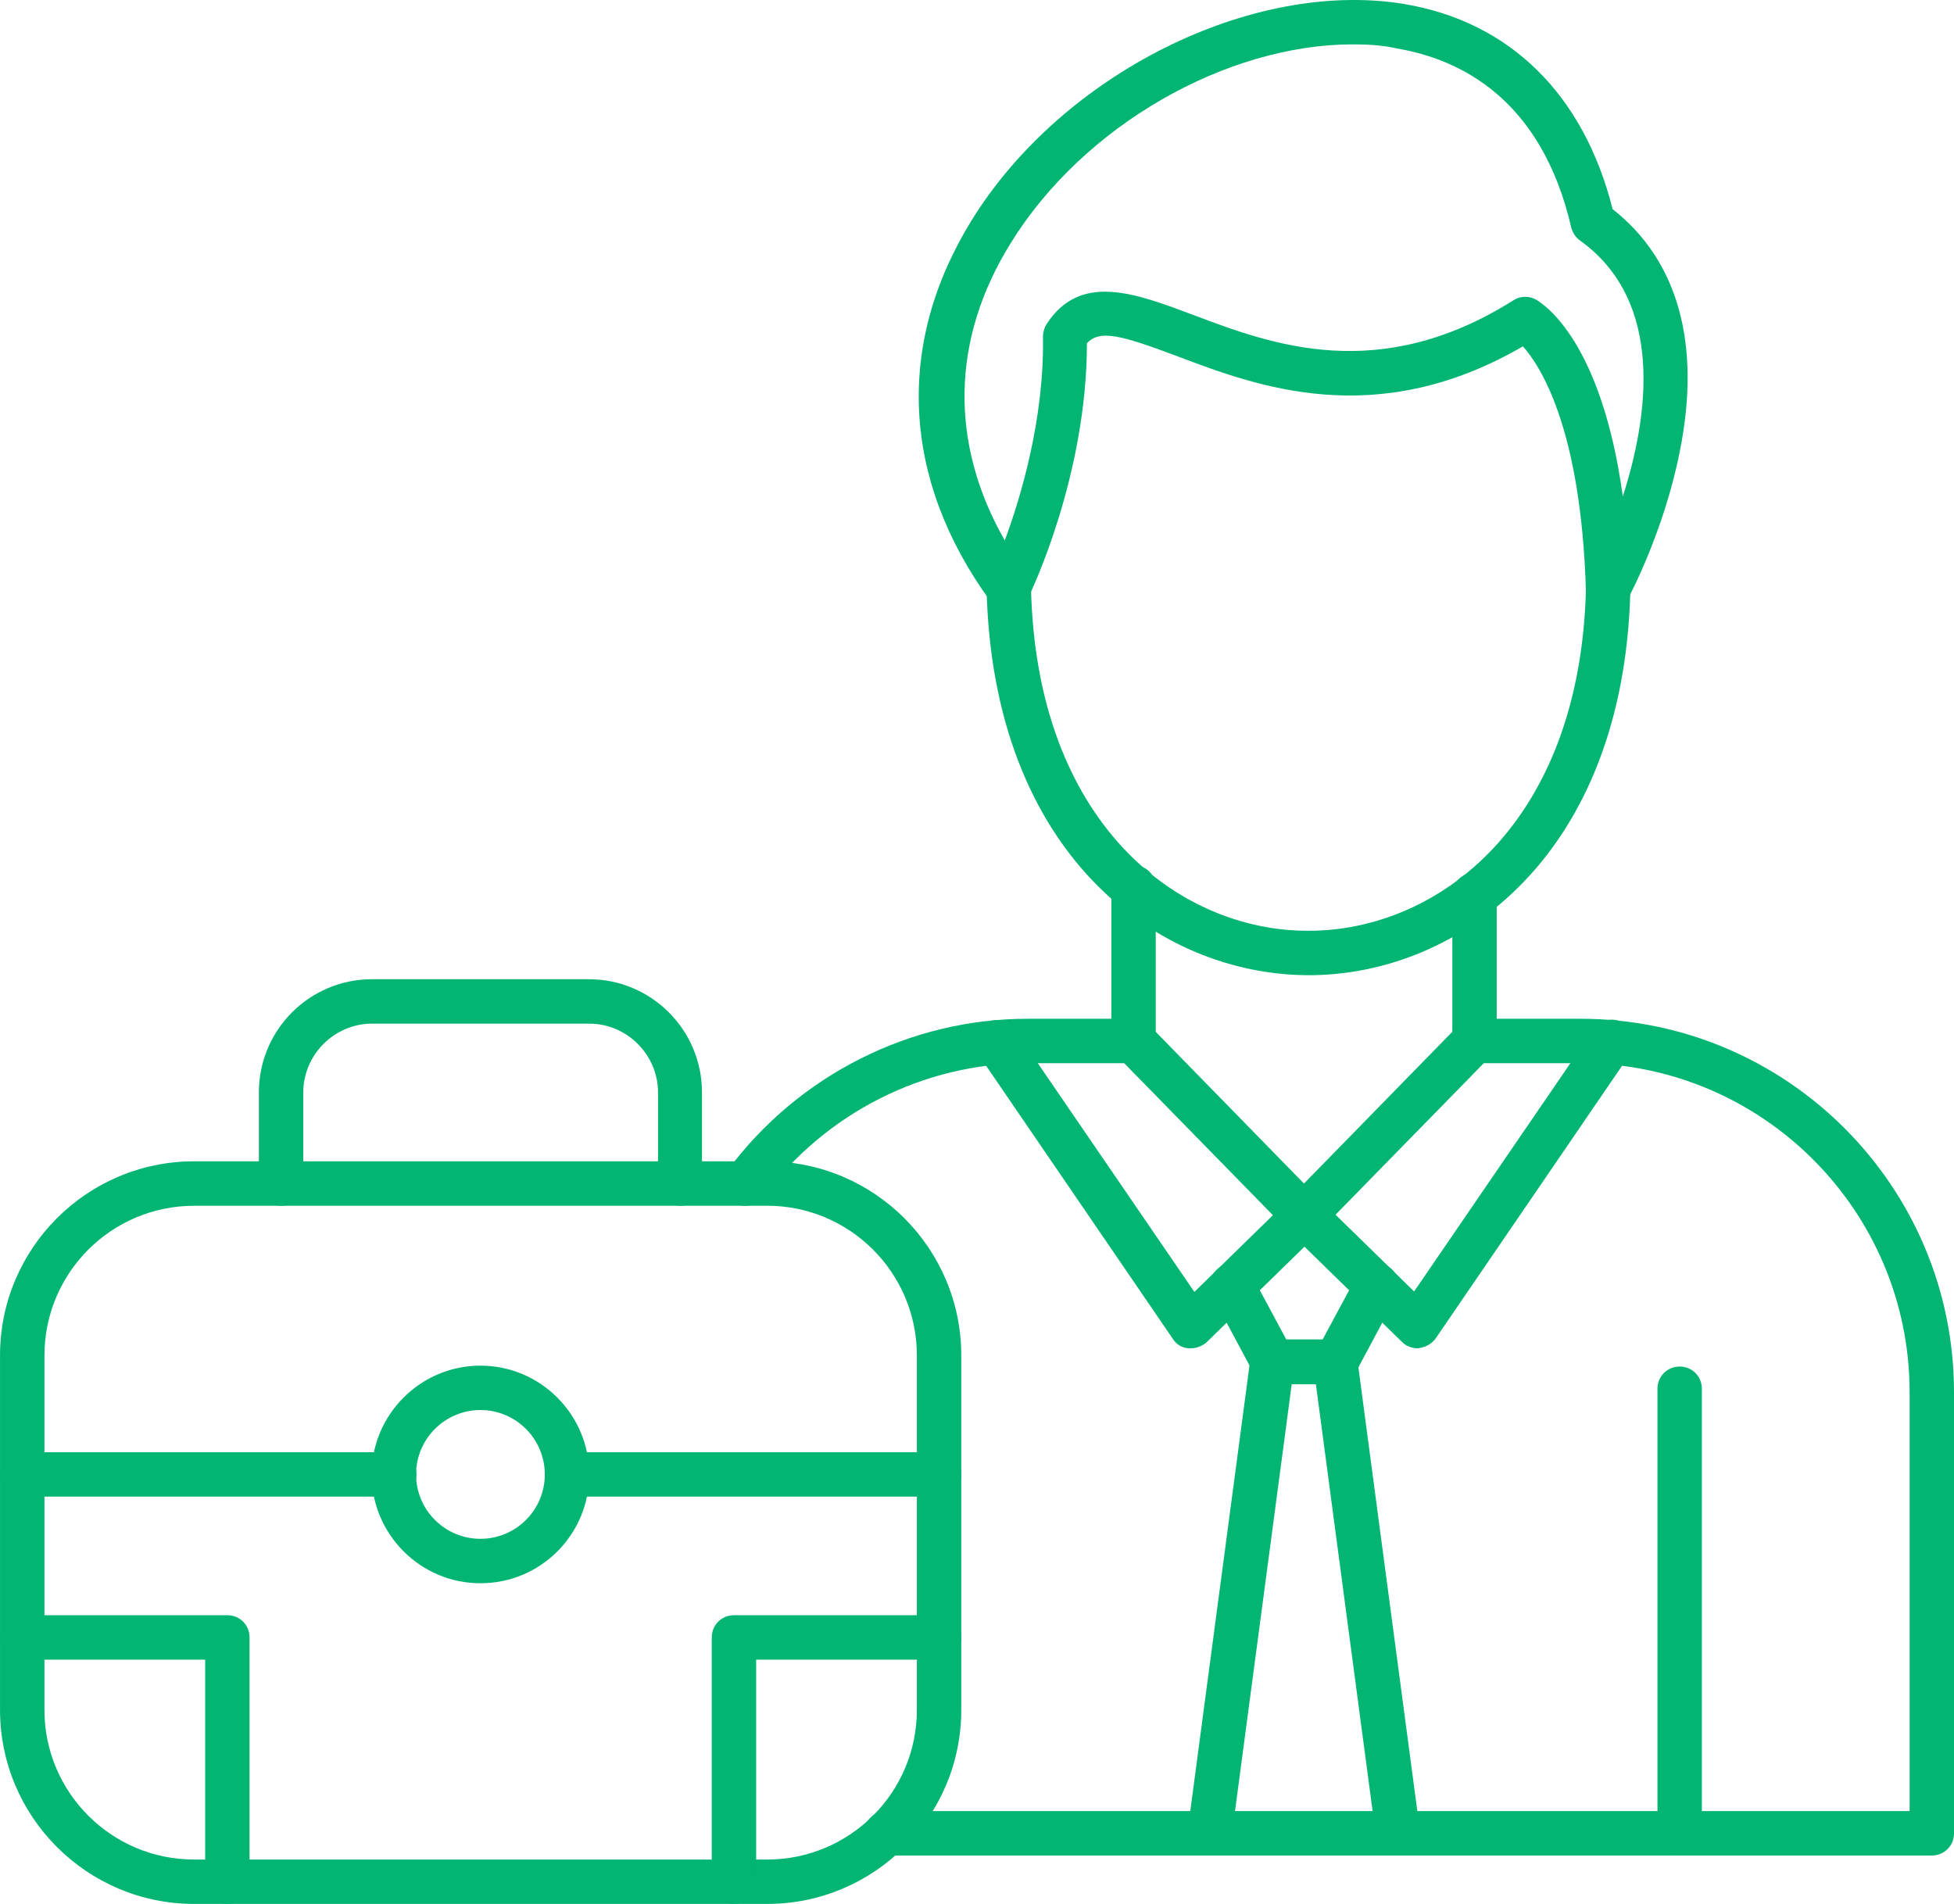<svg width="78" height="76" viewBox="0 0 78 76" fill="none" xmlns="http://www.w3.org/2000/svg">
<path d="M77.115 74.068H35.377C34.88 74.068 34.491 73.678 34.491 73.182C34.491 72.685 34.88 72.295 35.377 72.295H76.228V55.577C76.228 48.326 70.344 42.44 63.095 42.44H59.231L52.691 49.123C52.531 49.301 52.301 49.389 52.053 49.389C51.805 49.389 51.592 49.301 51.415 49.123L44.875 42.44H41.011C36.882 42.44 32.947 44.426 30.466 47.776C30.182 48.166 29.616 48.255 29.226 47.954C28.835 47.67 28.747 47.103 29.048 46.713C31.866 42.919 36.332 40.667 41.011 40.667H45.247C45.477 40.667 45.708 40.755 45.885 40.933L52.053 47.244L58.221 40.933C58.38 40.755 58.611 40.667 58.859 40.667H63.095C71.318 40.667 78 47.35 78 55.577V73.181C78.001 73.678 77.611 74.068 77.114 74.068L77.115 74.068Z" fill="#02B573"/>
<path d="M45.249 42.44C44.753 42.44 44.363 42.05 44.363 41.554V35.419C44.363 34.923 44.753 34.533 45.249 34.533C45.745 34.533 46.135 34.923 46.135 35.419V41.554C46.135 42.05 45.745 42.44 45.249 42.44Z" fill="#02B573"/>
<path d="M58.86 42.44C58.364 42.44 57.974 42.05 57.974 41.553V35.721C57.974 35.225 58.364 34.834 58.86 34.834C59.356 34.834 59.746 35.225 59.746 35.721V41.553C59.746 42.05 59.356 42.44 58.86 42.44Z" fill="#02B573"/>
<path d="M52.232 38.928C46.188 38.911 39.613 34.071 39.382 23.468C39.365 22.972 39.755 22.582 40.251 22.564H40.269C40.747 22.564 41.137 22.954 41.155 23.433C41.35 32.846 47.021 37.155 52.214 37.155H52.232C57.407 37.155 63.078 32.882 63.308 23.504C63.326 23.026 63.716 22.635 64.195 22.635H64.212C64.709 22.653 65.081 23.061 65.081 23.54C64.833 34.124 58.258 38.928 52.231 38.928H52.232Z" fill="#02B573"/>
<path d="M64.195 24.446C64.124 24.446 64.053 24.446 63.982 24.428C63.592 24.339 63.308 23.985 63.308 23.595C63.114 17.142 61.518 14.642 60.792 13.826C54.925 17.23 50.175 15.422 46.986 14.216C44.717 13.365 43.902 13.153 43.388 13.702C43.388 18.985 41.155 23.648 41.048 23.843C40.907 24.127 40.641 24.304 40.322 24.34C40.02 24.375 39.702 24.233 39.524 23.985C35.997 19.127 35.731 13.72 38.798 8.774C42.413 2.942 49.981 -0.835 56.043 0.158C60.279 0.867 63.22 3.775 64.373 8.349C66.996 10.405 67.918 13.756 67.049 18.046C66.411 21.255 65.011 23.861 64.94 23.985C64.815 24.269 64.514 24.446 64.195 24.446L64.195 24.446ZM54.004 1.771C48.97 1.771 43.246 4.998 40.34 9.714C37.965 13.543 37.894 17.692 40.109 21.574C40.765 19.801 41.687 16.699 41.634 13.437C41.634 13.259 41.687 13.082 41.776 12.94C43.122 10.866 45.303 11.699 47.624 12.568C50.761 13.755 55.05 15.369 60.42 11.983C60.686 11.806 61.04 11.806 61.324 11.965C61.626 12.143 63.929 13.614 64.78 19.819C65.79 16.663 66.481 12.054 63.079 9.607C62.901 9.483 62.777 9.289 62.724 9.093C61.537 3.934 58.276 2.356 55.742 1.931C55.192 1.806 54.607 1.771 54.004 1.771L54.004 1.771Z" fill="#02B573"/>
<path d="M67.049 74.068C66.553 74.068 66.163 73.678 66.163 73.182V55.435C66.163 54.939 66.553 54.549 67.049 54.549C67.545 54.549 67.935 54.939 67.935 55.435V73.182C67.934 73.678 67.545 74.068 67.049 74.068Z" fill="#02B573"/>
<path d="M47.535 53.822H47.446C47.18 53.804 46.95 53.662 46.808 53.431L39.063 42.103C38.779 41.695 38.886 41.146 39.294 40.88C39.701 40.596 40.25 40.702 40.516 41.11L47.677 51.57L51.452 47.883C51.806 47.546 52.356 47.546 52.71 47.9C53.047 48.255 53.047 48.805 52.692 49.159L48.155 53.591C47.978 53.733 47.765 53.821 47.535 53.821L47.535 53.822Z" fill="#02B573"/>
<path d="M56.591 53.821C56.361 53.821 56.13 53.733 55.971 53.573L51.434 49.141C51.079 48.805 51.079 48.237 51.416 47.883C51.752 47.528 52.32 47.528 52.674 47.865L56.449 51.552L63.61 41.092C63.893 40.684 64.442 40.578 64.832 40.862C65.222 41.146 65.347 41.695 65.063 42.085L57.318 53.414C57.176 53.626 56.928 53.768 56.68 53.804C56.645 53.822 56.627 53.822 56.591 53.822L56.591 53.821Z" fill="#02B573"/>
<path d="M53.313 55.257H50.814C50.495 55.257 50.194 55.08 50.034 54.797L48.403 51.747C48.173 51.321 48.333 50.772 48.758 50.542C49.183 50.311 49.732 50.471 49.963 50.896L51.345 53.467H52.798L54.181 50.896C54.411 50.47 54.943 50.311 55.386 50.542C55.811 50.772 55.97 51.304 55.74 51.747L54.109 54.797C53.933 55.08 53.632 55.257 53.313 55.257Z" fill="#02B573"/>
<path d="M48.297 74.068H48.172C47.694 73.997 47.34 73.554 47.41 73.075L49.909 54.265C49.98 53.786 50.423 53.431 50.902 53.502C51.38 53.573 51.735 54.016 51.664 54.495L49.165 73.306C49.129 73.749 48.739 74.068 48.297 74.068H48.297Z" fill="#02B573"/>
<path d="M55.812 74.068C55.369 74.068 54.997 73.749 54.926 73.306L52.427 54.495C52.356 54.016 52.711 53.556 53.189 53.502C53.668 53.431 54.128 53.786 54.182 54.265L56.681 73.075C56.751 73.554 56.397 74.015 55.918 74.068H55.812Z" fill="#02B573"/>
<path d="M30.627 76H7.747C3.475 76 0.001 72.525 0.001 68.252V54.105C0.001 49.832 3.475 46.357 7.747 46.357L30.627 46.358C34.899 46.358 38.372 49.833 38.372 54.105V68.253C38.372 72.525 34.899 76 30.627 76V76ZM7.747 48.132C4.45 48.132 1.774 50.809 1.774 54.106V68.254C1.774 71.552 4.45 74.228 7.747 74.228L30.627 74.228C33.924 74.228 36.6 71.551 36.6 68.253V54.106C36.6 50.808 33.923 48.131 30.627 48.131L7.747 48.132Z" fill="#02B573"/>
<path d="M9.077 76C8.58 76 8.19 75.61 8.19 75.114V66.249H0.888C0.392 66.249 0.002 65.859 0.002 65.363C0.002 64.866 0.392 64.476 0.888 64.476H9.076C9.572 64.476 9.962 64.866 9.962 65.363V75.113C9.963 75.61 9.555 76 9.077 76L9.077 76Z" fill="#02B573"/>
<path d="M29.298 76C28.802 76 28.412 75.61 28.412 75.113V65.363C28.412 64.866 28.802 64.476 29.298 64.476H37.486C37.982 64.476 38.372 64.866 38.372 65.363C38.372 65.859 37.982 66.249 37.486 66.249H30.184V75.114C30.184 75.61 29.794 76 29.298 76L29.298 76Z" fill="#02B573"/>
<path d="M37.486 59.742H22.652C22.156 59.742 21.766 59.352 21.766 58.856C21.766 58.359 22.156 57.969 22.652 57.969H37.486C37.982 57.969 38.372 58.359 38.372 58.856C38.372 59.353 37.964 59.742 37.486 59.742ZM15.739 59.742H0.886C0.39 59.742 0 59.352 0 58.856C0 58.359 0.39 57.969 0.886 57.969L15.739 57.97C16.235 57.97 16.625 58.36 16.625 58.856C16.625 59.353 16.217 59.742 15.739 59.742Z" fill="#02B573"/>
<path d="M27.154 48.13C26.657 48.13 26.267 47.74 26.267 47.243V43.609C26.267 42.102 25.027 40.861 23.52 40.861H14.854C13.347 40.861 12.106 42.102 12.106 43.609V47.243C12.106 47.74 11.716 48.13 11.22 48.13C10.724 48.13 10.334 47.74 10.334 47.243V43.609C10.334 41.109 12.355 39.088 14.853 39.088H23.502C26.001 39.088 28.022 41.109 28.022 43.609V47.243C28.04 47.74 27.632 48.13 27.154 48.13H27.154Z" fill="#02B573"/>
<path d="M19.178 63.2C16.785 63.2 14.836 61.25 14.836 58.856C14.836 56.463 16.785 54.513 19.178 54.513C21.571 54.513 23.52 56.463 23.52 58.856C23.52 61.249 21.588 63.2 19.178 63.2ZM19.178 56.285C17.76 56.285 16.608 57.438 16.608 58.856C16.608 60.274 17.76 61.426 19.178 61.426C20.596 61.426 21.748 60.274 21.748 58.856C21.748 57.438 20.595 56.285 19.178 56.285Z" fill="#02B573"/>
</svg>
